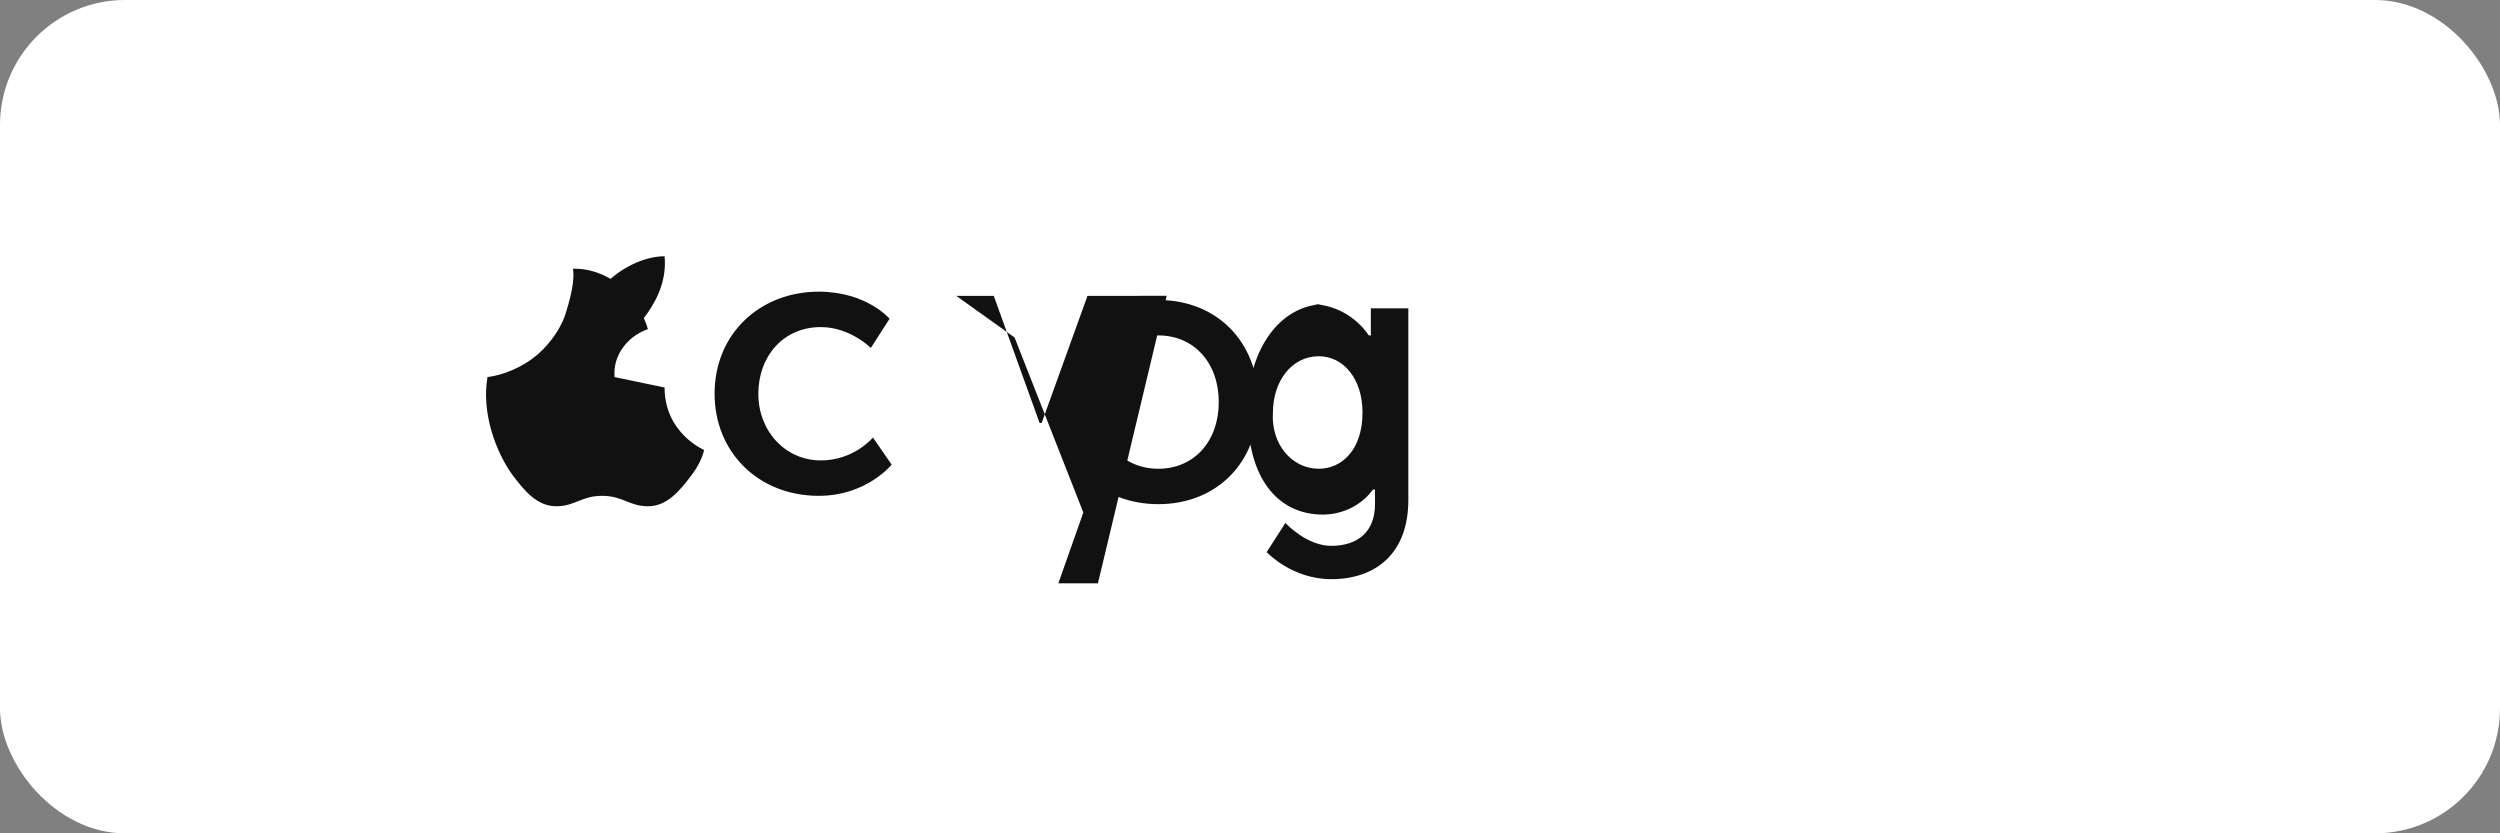 <svg width="120" height="40" viewBox="0 0 120 40" xmlns="http://www.w3.org/2000/svg" role="img" aria-labelledby="title"><rect x="0" y="0" width="120" height="40" fill="#808080" stroke="none"/><title>Apple Pay</title><rect width="120" height="40" rx="6" fill="#fff"/><path d="M30.8 15.4c-.7.8-1.8 1.4-2.8 1.3-.1-1.1.3-2.2 1-3 .7-.8 1.9-1.4 2.9-1.4.1 1.1-.3 2.1-1.1 3.1Zm1.1 3.2c0 2.2 1.9 3 1.9 3-.1.4-.3.8-.6 1.2-.6.8-1.2 1.5-2.1 1.5-.9 0-1.2-.5-2.2-.5s-1.3.5-2.2.5c-.9 0-1.5-.7-2.1-1.5-.8-1.1-1.5-3-1.2-4.7.8-.1 1.7-.5 2.3-1 .5-.4 1.1-1.1 1.4-1.9.3-.9.5-1.8.4-2.3h.1c1 0 1.9.5 2.5 1.1.4.5.8 1.1 1 1.8-.9.3-1.7 1.2-1.6 2.3Zm7.4-4.6c2.3 0 3.4 1.3 3.4 1.3l-.9 1.4s-1-1-2.4-1c-1.8 0-3 1.4-3 3.2s1.3 3.2 3 3.2c1.6 0 2.5-1.1 2.5-1.1l.9 1.3s-1.2 1.5-3.5 1.5c-2.9 0-5-2.1-5-4.9 0-2.9 2.2-4.9 5-4.9Zm6.6.2h1.8l2.2 6.1h.1l2.2-6.1H56L52.7 28h-1.9l1.2-3.4-3.3-8.4Zm14.5 5.1c0 2.9-2 4.9-4.8 4.9s-4.8-2-4.8-4.9 2-4.9 4.8-4.9 4.8 2 4.8 4.9Zm-1.9 0c0-1.9-1.2-3.2-2.9-3.2s-2.9 1.3-2.9 3.2 1.2 3.2 2.9 3.2 2.9-1.3 2.9-3.2Zm4.4-4.7c1.9 0 2.8 1.5 2.8 1.5h.1v-1.3h1.8v9.2c0 2.6-1.6 3.8-3.7 3.8-1.9 0-3.1-1.3-3.1-1.3l.9-1.4s1 1.1 2.2 1.1c1.3 0 2.1-.7 2.1-2v-.7h-.1c-.5.7-1.4 1.2-2.4 1.2-2.2 0-3.6-1.8-3.6-4.8-.1-3 1.5-5.3 3.7-5.3Zm.4 7.9c1.1 0 2.1-.9 2.1-2.7 0-1.6-.9-2.7-2.1-2.7-1.3 0-2.2 1.2-2.2 2.7-.1 1.5.9 2.7 2.2 2.7Z" fill="#111"/></svg>
